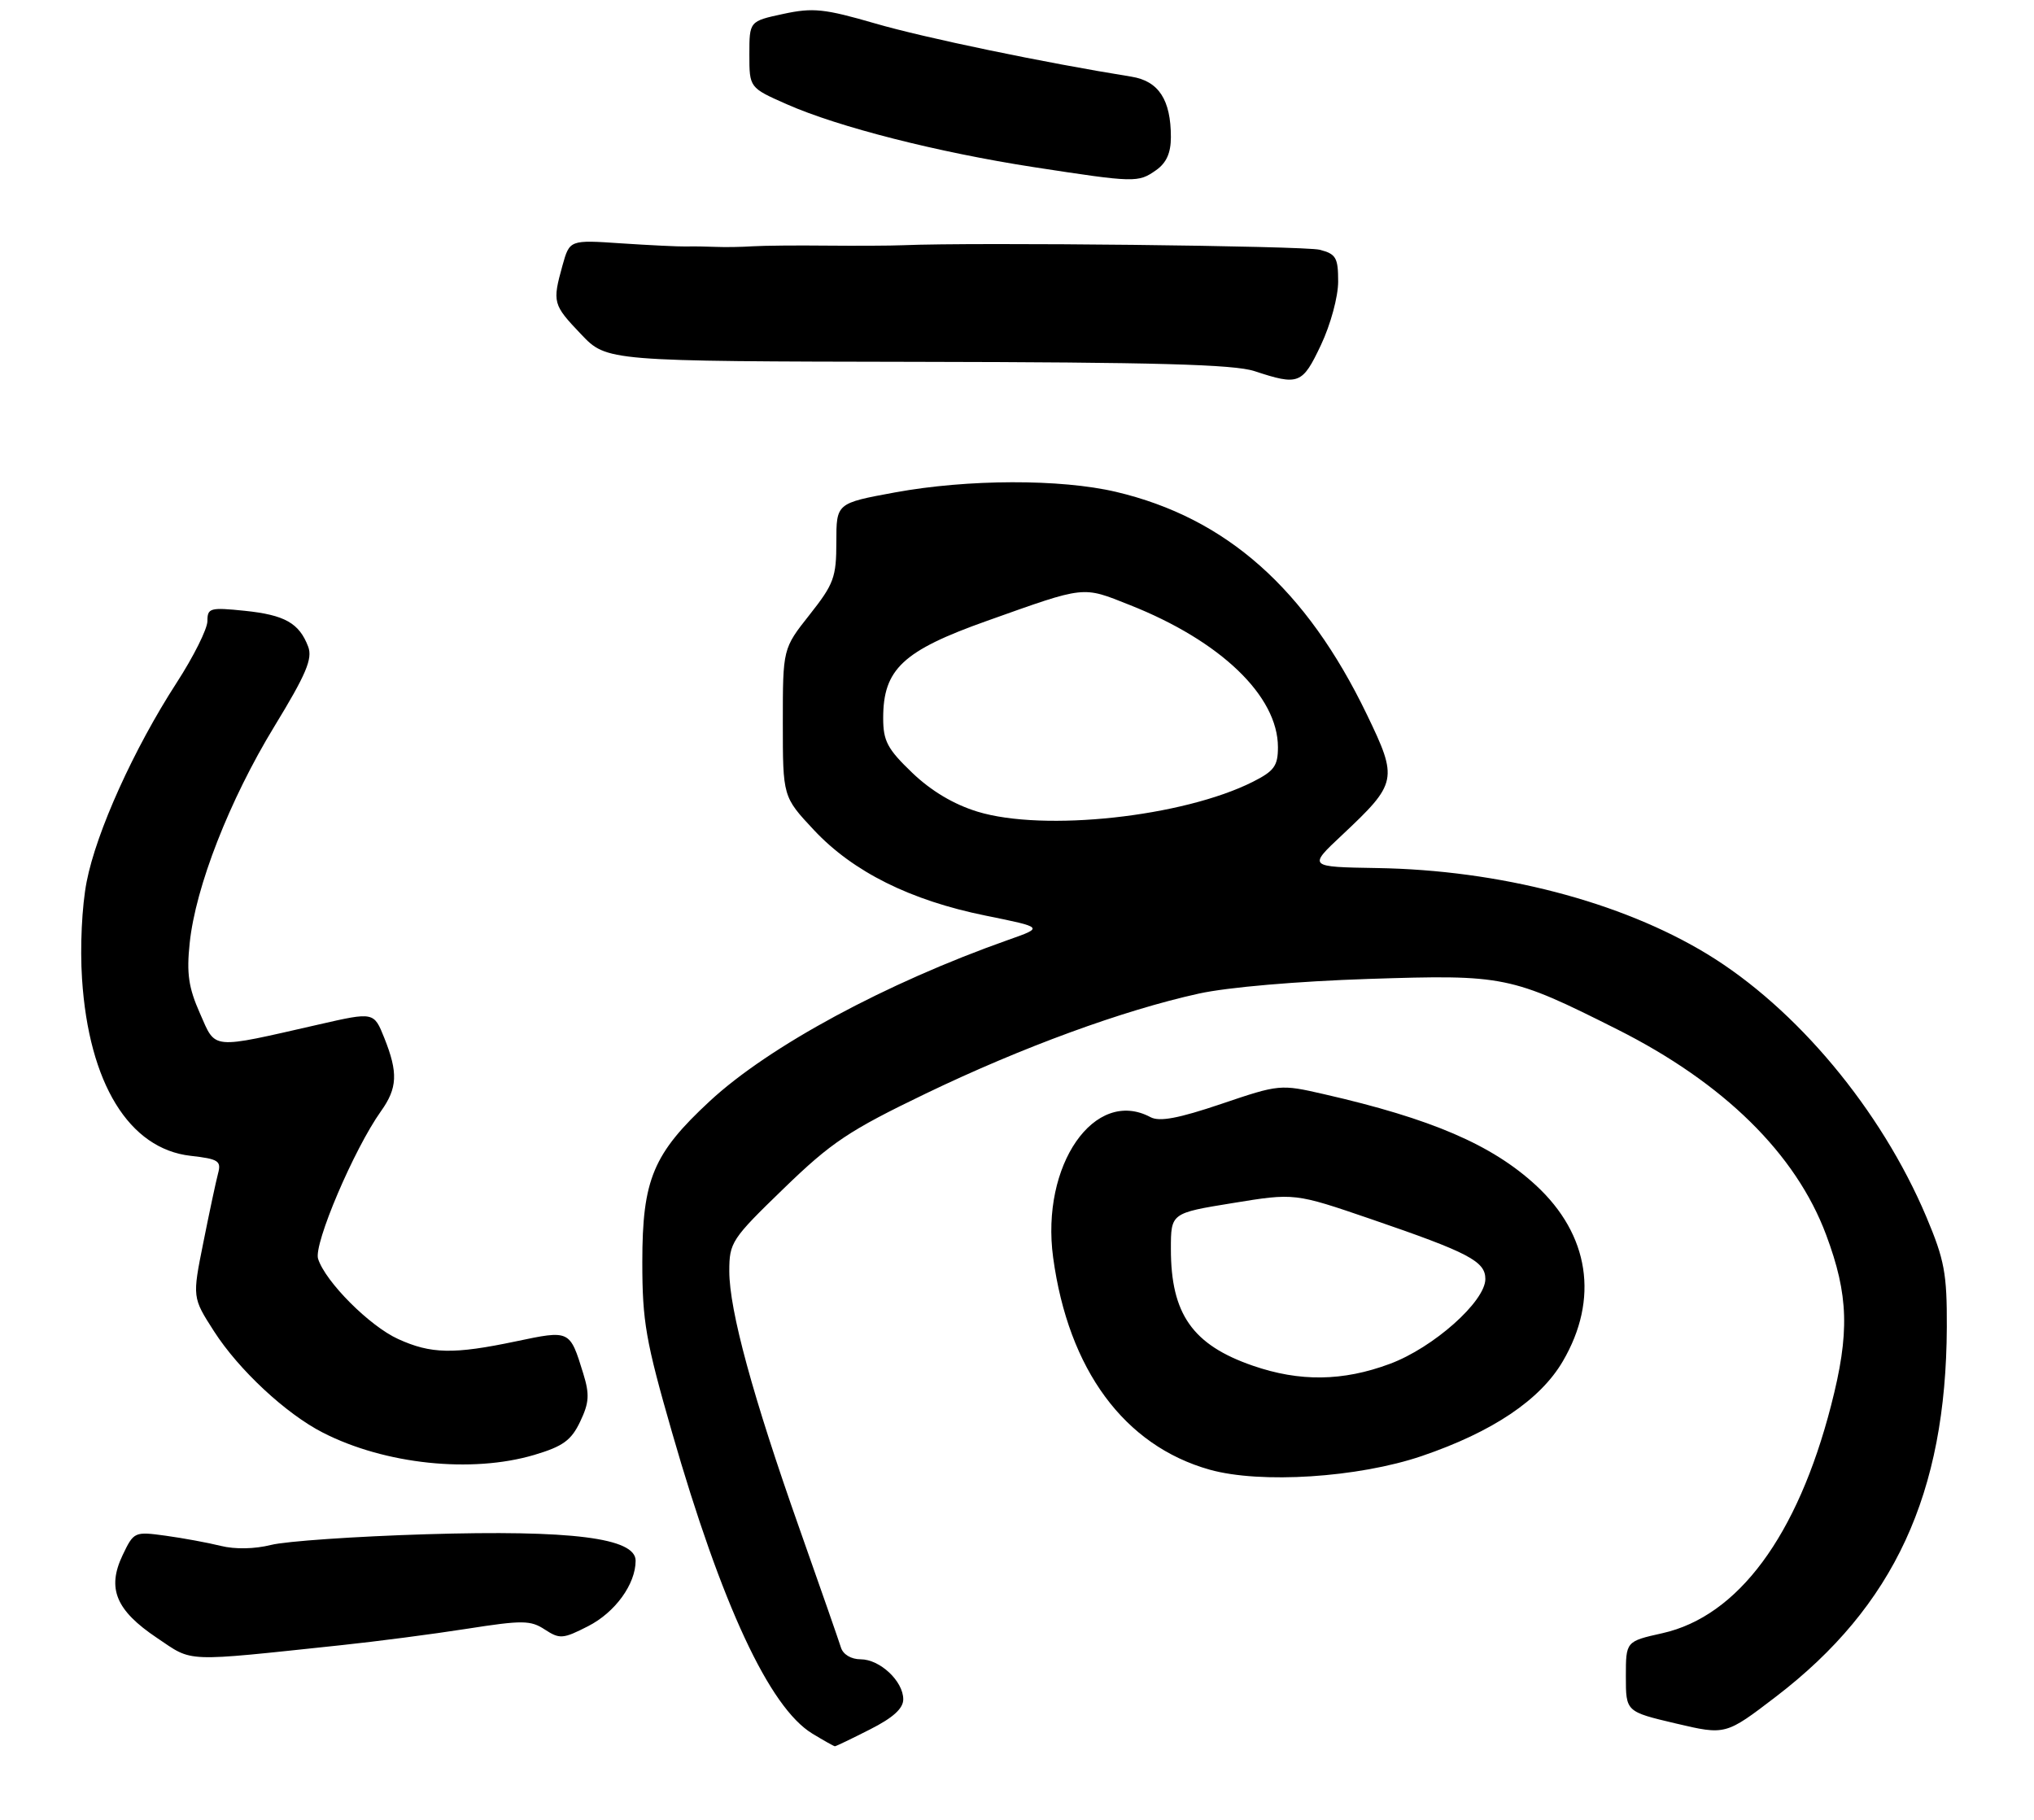 <?xml version="1.0" encoding="UTF-8" standalone="no"?>
<!DOCTYPE svg PUBLIC "-//W3C//DTD SVG 1.1//EN" "http://www.w3.org/Graphics/SVG/1.1/DTD/svg11.dtd" >
<svg xmlns="http://www.w3.org/2000/svg" xmlns:xlink="http://www.w3.org/1999/xlink" version="1.1" viewBox="0 0 304 272">
 <g >
 <path fill="currentColor"
d=" M 130.03 258.48 C 133.47 256.74 135.00 255.36 135.00 253.98 C 135.00 251.27 131.51 248.00 128.62 248.00 C 127.22 248.00 126.01 247.28 125.69 246.25 C 125.39 245.29 122.61 237.30 119.50 228.50 C 112.50 208.68 109.01 195.87 109.00 190.00 C 109.00 185.69 109.33 185.19 117.13 177.64 C 124.26 170.73 126.86 168.99 138.38 163.44 C 152.73 156.53 167.83 151.00 179.19 148.50 C 183.51 147.55 193.90 146.66 204.58 146.31 C 224.86 145.65 225.77 145.84 241.73 153.86 C 257.64 161.86 268.41 172.45 272.93 184.55 C 276.30 193.56 276.47 199.23 273.67 210.07 C 268.64 229.58 259.76 241.57 248.46 244.10 C 243.00 245.32 243.00 245.32 243.00 250.57 C 243.00 255.83 243.00 255.83 250.46 257.59 C 257.91 259.34 257.91 259.34 265.45 253.57 C 283.10 240.05 290.87 223.23 290.97 198.35 C 291.00 190.33 290.62 188.31 287.90 181.85 C 281.14 165.86 268.49 150.70 255.13 142.58 C 242.24 134.75 224.09 130.03 205.80 129.74 C 195.50 129.57 195.50 129.57 200.57 124.82 C 208.86 117.03 208.97 116.49 204.29 106.79 C 195.22 87.99 183.28 77.40 166.78 73.51 C 158.53 71.57 144.64 71.60 133.75 73.60 C 125.00 75.21 125.00 75.21 125.00 81.01 C 125.00 86.28 124.63 87.29 121.00 91.88 C 117.00 96.94 117.00 96.94 117.00 108.01 C 117.00 119.09 117.00 119.09 121.64 124.05 C 127.49 130.30 136.06 134.57 147.31 136.85 C 155.99 138.61 155.99 138.61 150.74 140.46 C 132.42 146.93 114.97 156.35 106.09 164.57 C 97.61 172.43 96.00 176.27 96.00 188.64 C 96.00 197.51 96.51 200.43 100.44 214.08 C 107.86 239.87 115.00 255.20 121.40 259.10 C 123.11 260.14 124.63 260.99 124.78 261.00 C 124.94 261.00 127.30 259.87 130.03 258.48 Z  M 51.00 245.89 C 56.23 245.34 64.67 244.24 69.78 243.44 C 78.10 242.14 79.30 242.15 81.44 243.56 C 83.65 245.00 84.15 244.97 87.90 243.05 C 91.94 240.99 95.00 236.77 95.00 233.26 C 95.00 229.86 85.42 228.65 63.69 229.31 C 53.14 229.63 42.70 230.35 40.50 230.91 C 38.06 231.52 35.13 231.58 33.00 231.05 C 31.07 230.57 27.37 229.89 24.76 229.53 C 20.09 228.89 20.00 228.93 18.32 232.45 C 15.96 237.41 17.32 240.69 23.47 244.81 C 28.94 248.48 27.17 248.41 51.00 245.89 Z  M 212.50 217.62 C 223.07 214.02 230.19 209.24 233.57 203.47 C 239.03 194.16 237.55 184.53 229.55 177.15 C 222.97 171.09 213.95 167.21 197.90 163.54 C 191.36 162.04 191.22 162.05 182.54 164.99 C 176.12 167.16 173.29 167.69 171.95 166.97 C 163.60 162.51 155.53 174.14 157.40 187.94 C 159.68 204.73 168.04 216.07 180.80 219.66 C 188.41 221.79 202.99 220.85 212.50 217.62 Z  M 79.86 217.45 C 84.13 216.18 85.38 215.28 86.71 212.48 C 88.06 209.65 88.14 208.42 87.17 205.28 C 85.16 198.76 85.20 198.78 77.11 200.48 C 67.79 202.44 64.41 202.37 59.50 200.13 C 55.23 198.19 48.63 191.57 47.54 188.14 C 46.85 185.96 52.91 171.74 56.94 166.08 C 59.41 162.62 59.51 160.32 57.44 155.14 C 55.88 151.24 55.88 151.24 47.69 153.11 C 31.31 156.84 32.30 156.94 29.88 151.45 C 28.18 147.62 27.87 145.50 28.35 140.96 C 29.22 132.56 34.30 119.57 41.00 108.58 C 45.76 100.78 46.74 98.46 46.06 96.65 C 44.72 93.13 42.56 91.91 36.57 91.29 C 31.39 90.76 31.00 90.87 31.00 92.83 C 31.00 93.99 28.93 98.14 26.39 102.06 C 20.00 111.94 14.40 124.33 12.95 131.79 C 12.24 135.43 11.95 141.55 12.26 146.29 C 13.27 161.92 19.29 171.71 28.49 172.75 C 32.65 173.22 33.10 173.51 32.59 175.39 C 32.28 176.55 31.29 181.20 30.39 185.71 C 28.74 193.92 28.74 193.92 31.99 198.98 C 35.68 204.73 42.73 211.30 48.25 214.12 C 57.53 218.87 70.49 220.23 79.86 217.45 Z  M 197.43 51.56 C 198.87 48.51 200.00 44.35 200.00 42.08 C 200.00 38.51 199.68 37.96 197.25 37.33 C 194.93 36.74 145.84 36.19 135.00 36.65 C 133.07 36.73 127.90 36.75 123.50 36.71 C 119.10 36.66 114.15 36.71 112.50 36.81 C 110.85 36.92 108.38 36.96 107.00 36.90 C 105.62 36.84 103.60 36.81 102.50 36.84 C 101.40 36.86 97.04 36.65 92.82 36.37 C 85.14 35.85 85.14 35.85 84.07 39.67 C 82.54 45.21 82.62 45.52 86.85 49.96 C 90.69 54.00 90.69 54.00 137.10 54.08 C 172.64 54.14 184.44 54.46 187.50 55.47 C 194.11 57.65 194.65 57.44 197.43 51.56 Z  M 172.78 25.44 C 174.33 24.35 175.00 22.87 175.00 20.49 C 175.00 14.91 173.17 12.11 169.10 11.46 C 156.09 9.37 138.21 5.66 130.82 3.51 C 123.20 1.30 121.52 1.12 117.07 2.08 C 112.00 3.17 112.00 3.17 112.00 8.14 C 112.00 13.11 112.00 13.11 117.59 15.58 C 125.27 18.98 140.18 22.77 154.50 24.98 C 169.66 27.31 170.10 27.32 172.78 25.44 Z  M 146.09 121.31 C 142.54 120.22 139.18 118.22 136.34 115.50 C 132.63 111.94 132.00 110.76 132.00 107.32 C 132.00 100.02 134.94 97.26 147.50 92.80 C 162.39 87.50 161.69 87.58 168.87 90.43 C 182.42 95.79 191.00 104.02 191.00 111.68 C 191.00 114.47 190.44 115.24 187.25 116.85 C 176.83 122.09 156.02 124.35 146.09 121.31 Z  M 187.25 204.12 C 178.24 201.01 175.00 196.39 175.00 186.69 C 175.00 181.31 175.00 181.31 184.25 179.81 C 193.50 178.30 193.50 178.30 204.92 182.21 C 219.51 187.21 222.00 188.51 222.00 191.16 C 222.00 194.52 214.22 201.44 207.71 203.85 C 200.70 206.46 194.25 206.54 187.25 204.12 Z "/>
</g>
</svg>